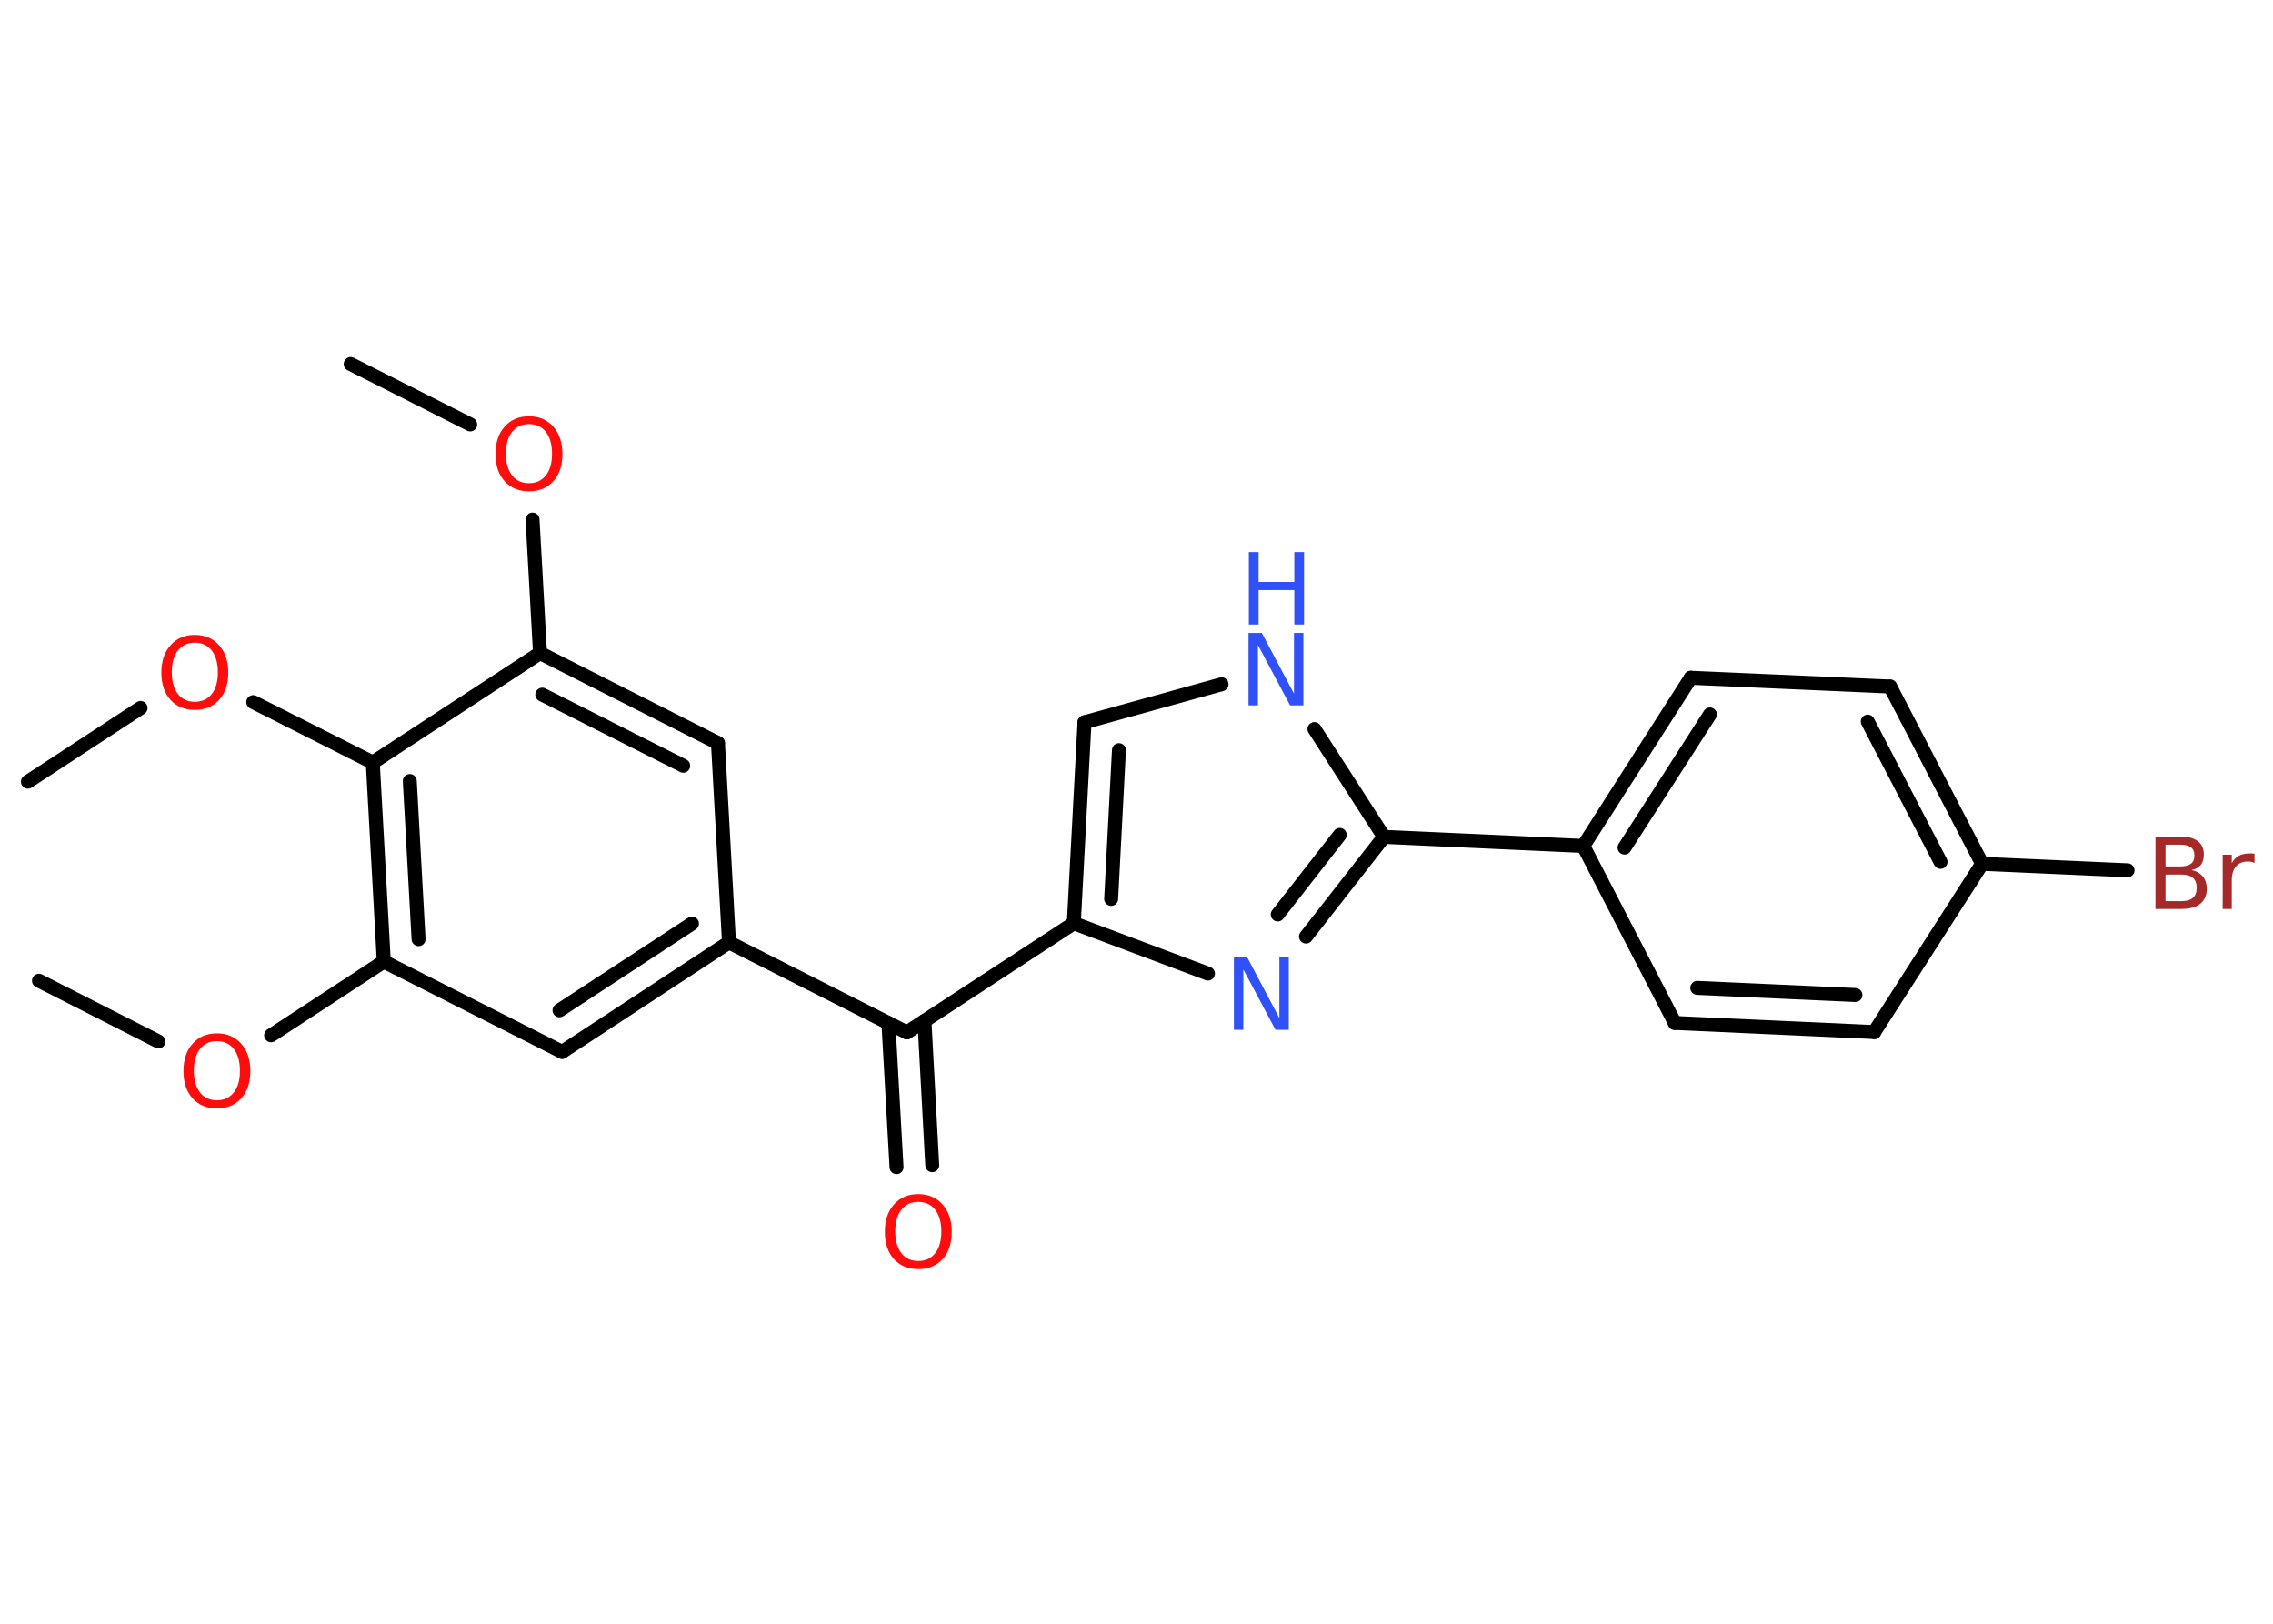<?xml version='1.0' encoding='UTF-8'?>
<!DOCTYPE svg PUBLIC "-//W3C//DTD SVG 1.1//EN" "http://www.w3.org/Graphics/SVG/1.1/DTD/svg11.dtd">
<svg version='1.2' xmlns='http://www.w3.org/2000/svg' xmlns:xlink='http://www.w3.org/1999/xlink' width='70.0mm' height='50.0mm' viewBox='0 0 70.0 50.0'>
  <desc>Generated by the Chemistry Development Kit (http://github.com/cdk)</desc>
  <g stroke-linecap='round' stroke-linejoin='round' stroke='#000000' stroke-width='.43' fill='#FF0D0D'>
    <rect x='.0' y='.0' width='70.0' height='50.0' fill='#FFFFFF' stroke='none'/>
    <g id='mol1' class='mol'>
      <line id='mol1bnd1' class='bond' x1='10.8' y1='11.21' x2='14.48' y2='13.07'/>
      <line id='mol1bnd2' class='bond' x1='16.4' y1='16.0' x2='16.63' y2='20.11'/>
      <g id='mol1bnd3' class='bond'>
        <line x1='22.11' y1='22.88' x2='16.63' y2='20.11'/>
        <line x1='21.04' y1='23.58' x2='16.7' y2='21.39'/>
      </g>
      <line id='mol1bnd4' class='bond' x1='22.11' y1='22.88' x2='22.45' y2='29.02'/>
      <line id='mol1bnd5' class='bond' x1='22.45' y1='29.02' x2='27.93' y2='31.79'/>
      <g id='mol1bnd6' class='bond'>
        <line x1='28.47' y1='31.44' x2='28.71' y2='35.88'/>
        <line x1='27.36' y1='31.5' x2='27.61' y2='35.94'/>
      </g>
      <line id='mol1bnd7' class='bond' x1='27.93' y1='31.79' x2='33.07' y2='28.43'/>
      <g id='mol1bnd8' class='bond'>
        <line x1='33.4' y1='22.24' x2='33.07' y2='28.43'/>
        <line x1='34.46' y1='23.1' x2='34.22' y2='27.68'/>
      </g>
      <line id='mol1bnd9' class='bond' x1='33.4' y1='22.24' x2='37.62' y2='21.07'/>
      <line id='mol1bnd10' class='bond' x1='40.48' y1='22.45' x2='42.62' y2='25.77'/>
      <line id='mol1bnd11' class='bond' x1='42.62' y1='25.77' x2='48.76' y2='26.05'/>
      <g id='mol1bnd12' class='bond'>
        <line x1='52.07' y1='20.87' x2='48.76' y2='26.05'/>
        <line x1='52.66' y1='22.0' x2='50.03' y2='26.1'/>
      </g>
      <line id='mol1bnd13' class='bond' x1='52.07' y1='20.87' x2='58.21' y2='21.14'/>
      <g id='mol1bnd14' class='bond'>
        <line x1='61.04' y1='26.6' x2='58.21' y2='21.14'/>
        <line x1='59.76' y1='26.54' x2='57.52' y2='22.22'/>
      </g>
      <line id='mol1bnd15' class='bond' x1='61.04' y1='26.6' x2='65.52' y2='26.8'/>
      <line id='mol1bnd16' class='bond' x1='61.04' y1='26.6' x2='57.72' y2='31.78'/>
      <g id='mol1bnd17' class='bond'>
        <line x1='51.58' y1='31.5' x2='57.72' y2='31.78'/>
        <line x1='52.27' y1='30.42' x2='57.14' y2='30.64'/>
      </g>
      <line id='mol1bnd18' class='bond' x1='48.76' y1='26.05' x2='51.58' y2='31.5'/>
      <g id='mol1bnd19' class='bond'>
        <line x1='40.22' y1='28.84' x2='42.62' y2='25.77'/>
        <line x1='39.35' y1='28.16' x2='41.26' y2='25.71'/>
      </g>
      <line id='mol1bnd20' class='bond' x1='33.07' y1='28.43' x2='37.2' y2='29.98'/>
      <g id='mol1bnd21' class='bond'>
        <line x1='17.31' y1='32.39' x2='22.45' y2='29.02'/>
        <line x1='17.23' y1='31.11' x2='21.31' y2='28.44'/>
      </g>
      <line id='mol1bnd22' class='bond' x1='17.31' y1='32.39' x2='11.82' y2='29.61'/>
      <line id='mol1bnd23' class='bond' x1='11.82' y1='29.61' x2='8.35' y2='31.88'/>
      <line id='mol1bnd24' class='bond' x1='4.88' y1='32.07' x2='1.2' y2='30.2'/>
      <g id='mol1bnd25' class='bond'>
        <line x1='11.48' y1='23.48' x2='11.82' y2='29.61'/>
        <line x1='12.62' y1='24.05' x2='12.89' y2='28.92'/>
      </g>
      <line id='mol1bnd26' class='bond' x1='16.63' y1='20.11' x2='11.48' y2='23.48'/>
      <line id='mol1bnd27' class='bond' x1='11.48' y1='23.48' x2='7.8' y2='21.62'/>
      <line id='mol1bnd28' class='bond' x1='4.33' y1='21.8' x2='.86' y2='24.07'/>
      <path id='mol1atm2' class='atom' d='M16.29 13.06q-.33 .0 -.52 .24q-.19 .24 -.19 .67q.0 .42 .19 .67q.19 .24 .52 .24q.33 .0 .52 -.24q.19 -.24 .19 -.67q.0 -.42 -.19 -.67q-.19 -.24 -.52 -.24zM16.29 12.82q.47 .0 .75 .32q.28 .32 .28 .84q.0 .53 -.28 .84q-.28 .31 -.75 .31q-.47 .0 -.75 -.31q-.28 -.31 -.28 -.84q.0 -.53 .28 -.84q.28 -.32 .75 -.32z' stroke='none'/>
      <path id='mol1atm7' class='atom' d='M28.28 37.01q-.33 .0 -.52 .24q-.19 .24 -.19 .67q.0 .42 .19 .67q.19 .24 .52 .24q.33 .0 .52 -.24q.19 -.24 .19 -.67q.0 -.42 -.19 -.67q-.19 -.24 -.52 -.24zM28.28 36.77q.47 .0 .75 .32q.28 .32 .28 .84q.0 .53 -.28 .84q-.28 .31 -.75 .31q-.47 .0 -.75 -.31q-.28 -.31 -.28 -.84q.0 -.53 .28 -.84q.28 -.32 .75 -.32z' stroke='none'/>
      <g id='mol1atm10' class='atom'>
        <path d='M38.46 19.49h.4l.99 1.87v-1.87h.29v2.23h-.41l-.99 -1.86v1.86h-.29v-2.23z' stroke='none' fill='#3050F8'/>
        <path d='M38.46 17.0h.3v.92h1.1v-.92h.3v2.23h-.3v-1.06h-1.1v1.06h-.3v-2.23z' stroke='none' fill='#3050F8'/>
      </g>
      <path id='mol1atm16' class='atom' d='M66.69 26.93v.82h.48q.25 .0 .36 -.1q.12 -.1 .12 -.31q.0 -.21 -.12 -.31q-.12 -.1 -.36 -.1h-.48zM66.69 26.01v.67h.45q.22 .0 .33 -.08q.11 -.08 .11 -.26q.0 -.17 -.11 -.25q-.11 -.08 -.33 -.08h-.45zM66.38 25.76h.77q.35 .0 .53 .14q.19 .14 .19 .41q.0 .21 -.1 .33q-.1 .12 -.28 .15q.22 .05 .35 .2q.12 .15 .12 .38q.0 .3 -.2 .46q-.2 .16 -.58 .16h-.8v-2.23zM69.44 26.58q-.05 -.03 -.1 -.04q-.05 -.01 -.12 -.01q-.23 .0 -.36 .15q-.13 .15 -.13 .43v.88h-.28v-1.67h.28v.26q.08 -.15 .22 -.23q.14 -.07 .34 -.07q.03 .0 .06 .0q.03 .0 .08 .01v.28z' stroke='none' fill='#A62929'/>
      <path id='mol1atm19' class='atom' d='M38.01 29.48h.4l.99 1.87v-1.87h.29v2.23h-.41l-.99 -1.86v1.86h-.29v-2.23z' stroke='none' fill='#3050F8'/>
      <path id='mol1atm22' class='atom' d='M6.68 32.06q-.33 .0 -.52 .24q-.19 .24 -.19 .67q.0 .42 .19 .67q.19 .24 .52 .24q.33 .0 .52 -.24q.19 -.24 .19 -.67q.0 -.42 -.19 -.67q-.19 -.24 -.52 -.24zM6.68 31.82q.47 .0 .75 .32q.28 .32 .28 .84q.0 .53 -.28 .84q-.28 .31 -.75 .31q-.47 .0 -.75 -.31q-.28 -.31 -.28 -.84q.0 -.53 .28 -.84q.28 -.32 .75 -.32z' stroke='none'/>
      <path id='mol1atm25' class='atom' d='M6.0 19.79q-.33 .0 -.52 .24q-.19 .24 -.19 .67q.0 .42 .19 .67q.19 .24 .52 .24q.33 .0 .52 -.24q.19 -.24 .19 -.67q.0 -.42 -.19 -.67q-.19 -.24 -.52 -.24zM6.0 19.55q.47 .0 .75 .32q.28 .32 .28 .84q.0 .53 -.28 .84q-.28 .31 -.75 .31q-.47 .0 -.75 -.31q-.28 -.31 -.28 -.84q.0 -.53 .28 -.84q.28 -.32 .75 -.32z' stroke='none'/>
    </g>
  </g>
</svg>
